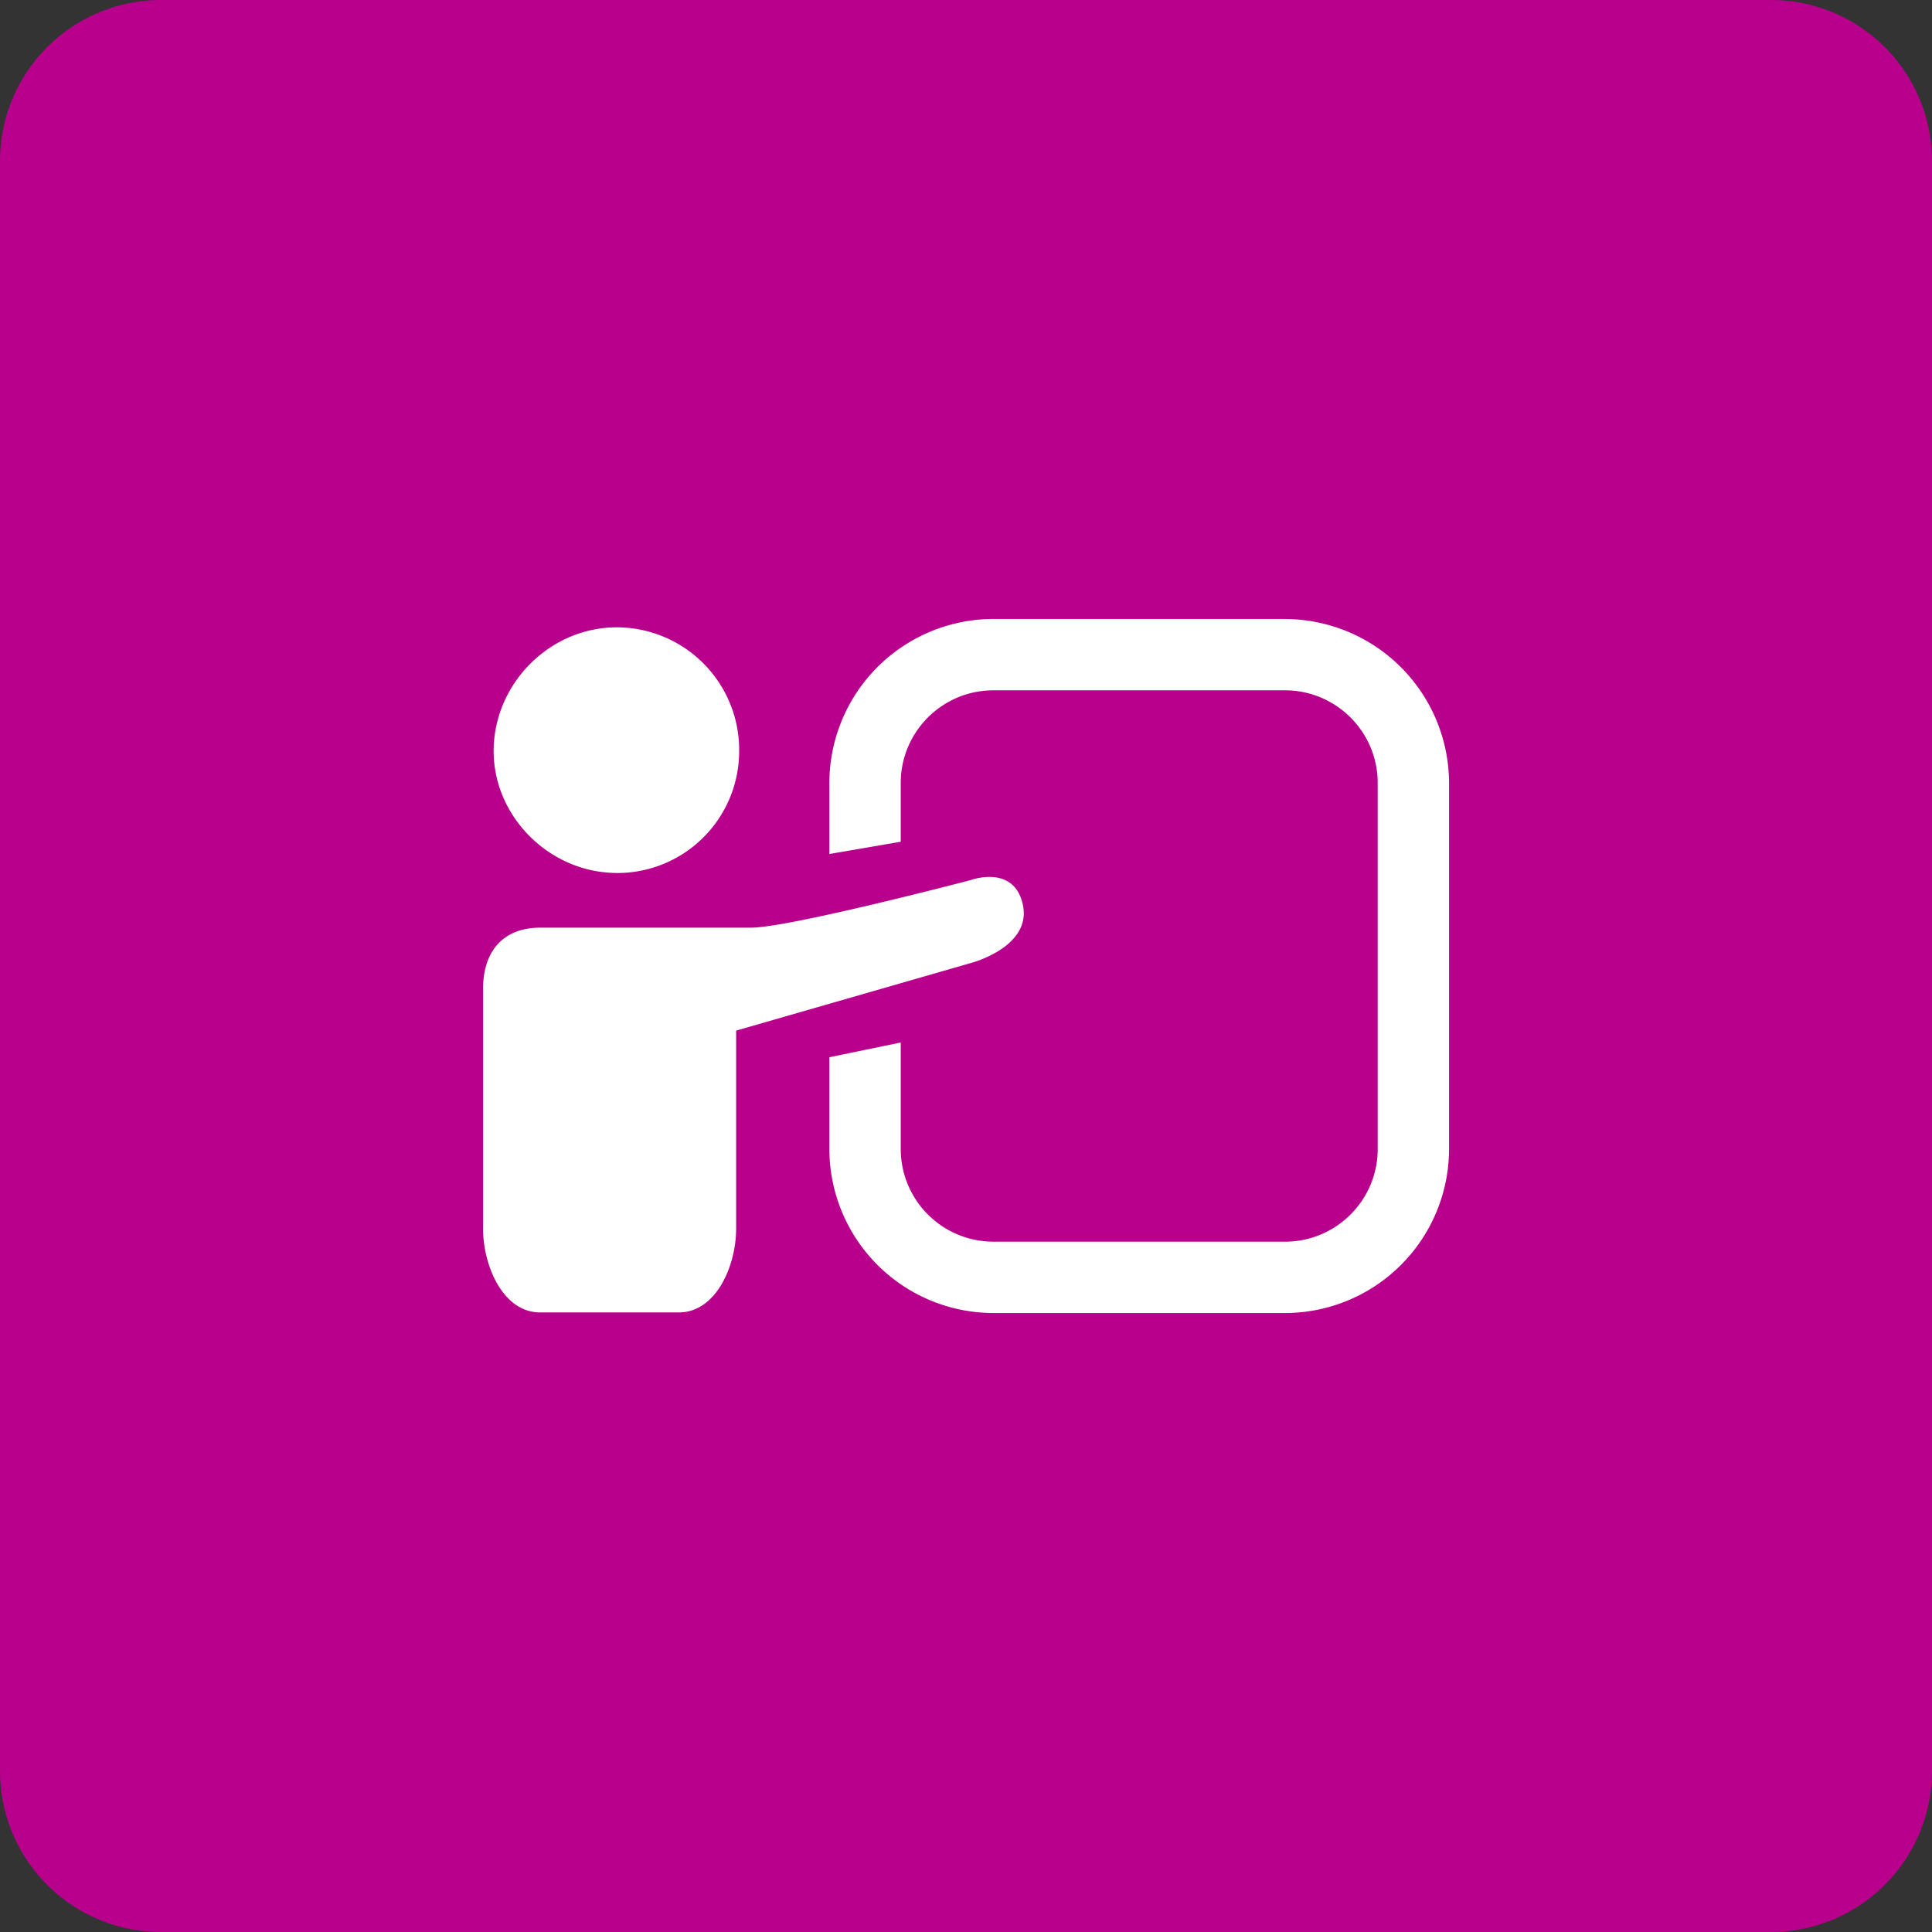 <svg xmlns="http://www.w3.org/2000/svg" class="cel-icon cel-icon-stroke-width" viewBox="0 0 32 32"><rect x="0" y="0" width="32" height="32" fill="#333333" stroke="none"/><path d="M29.333 0H2.667A2.667 2.667 0 000 2.667v26.666A2.667 2.667 0 002.667 32h26.666A2.667 2.667 0 0032 29.333V2.667A2.667 2.667 0 0029.333 0z" fill="#B8008C"/><path fill-rule="evenodd" clip-rule="evenodd" d="M10.205 14.46a2.019 2.019 0 002.038-2.009 2.031 2.031 0 00-1.991-2.06c-1.117-.021-2.064.908-2.076 2.031-.009 1.097.92 2.029 2.03 2.037zm6.739.537c-.138-.69-.867-.42-.867-.42s-3.005.788-3.637.788H8.947c-.617 0-.946.396-.946 1.014v3.969c0 .617.329 1.39.946 1.39h2.296c.618 0 .95-.773.95-1.39V17.07l3.89-1.12c.002 0 .999-.262.861-.953zm4.337-4.745h-4.828a2.72 2.72 0 00-2.716 2.717v1.176l1.182-.203v-.973c0-.847.688-1.535 1.534-1.535h4.831c.847 0 1.535.688 1.535 1.535v6.062c0 .847-.688 1.535-1.535 1.535h-4.83a1.536 1.536 0 01-1.535-1.535v-1.764l-1.182.244v1.52a2.72 2.72 0 002.716 2.717h4.831a2.72 2.72 0 002.717-2.717V12.97a2.724 2.724 0 00-2.72-2.717z" fill="#fff"/></svg>